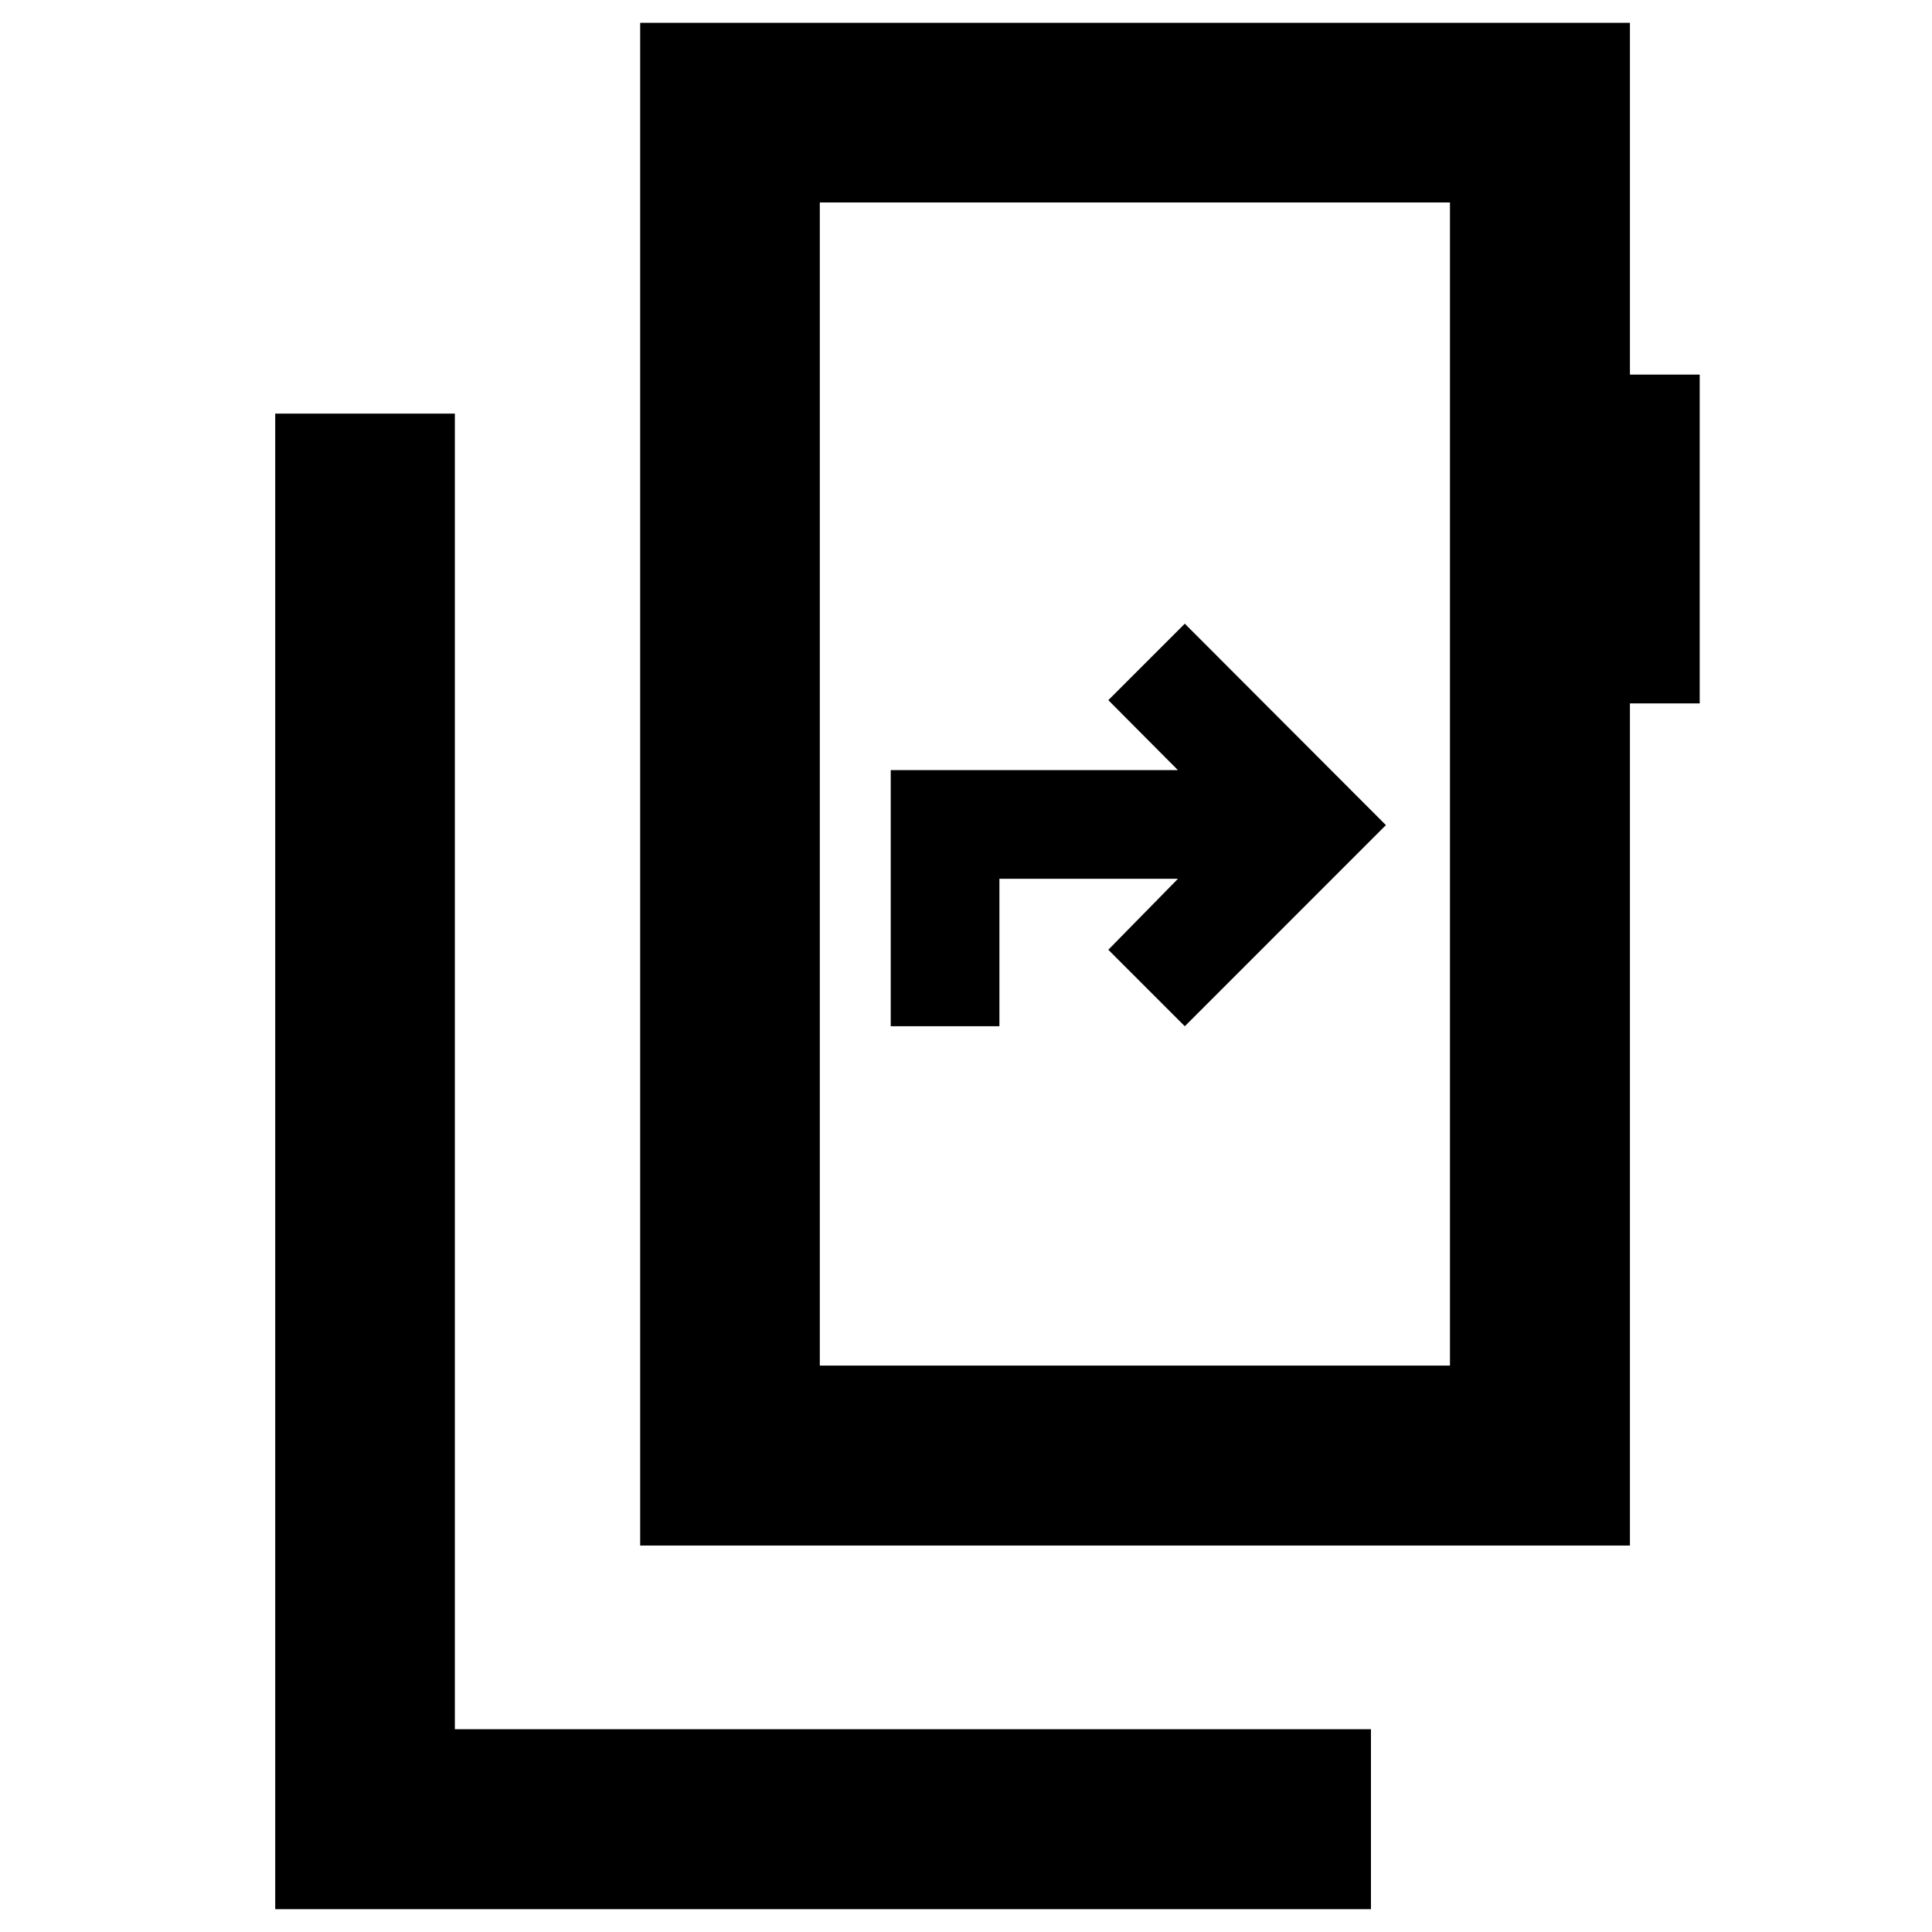 <svg xmlns="http://www.w3.org/2000/svg" height="40" viewBox="0 -960 960 960" width="40"><path d="M136.75-11.34v-743.14h89.26v653.72h455.21v89.42H136.75Zm583.73-270.1V-859.4H407.36v577.96h313.12ZM407.36-859.4v577.96-577.96ZM318.1-192.02v-756.64h491.8v174.8h34.67v163.37H809.9v418.47H318.1Zm124.5-258.05h54v-73.26h88.71l-34.59 35.26 38 38L688.65-550l-99.93-100.09-38 38 34.59 34.76H442.6v127.26Z"/></svg>
